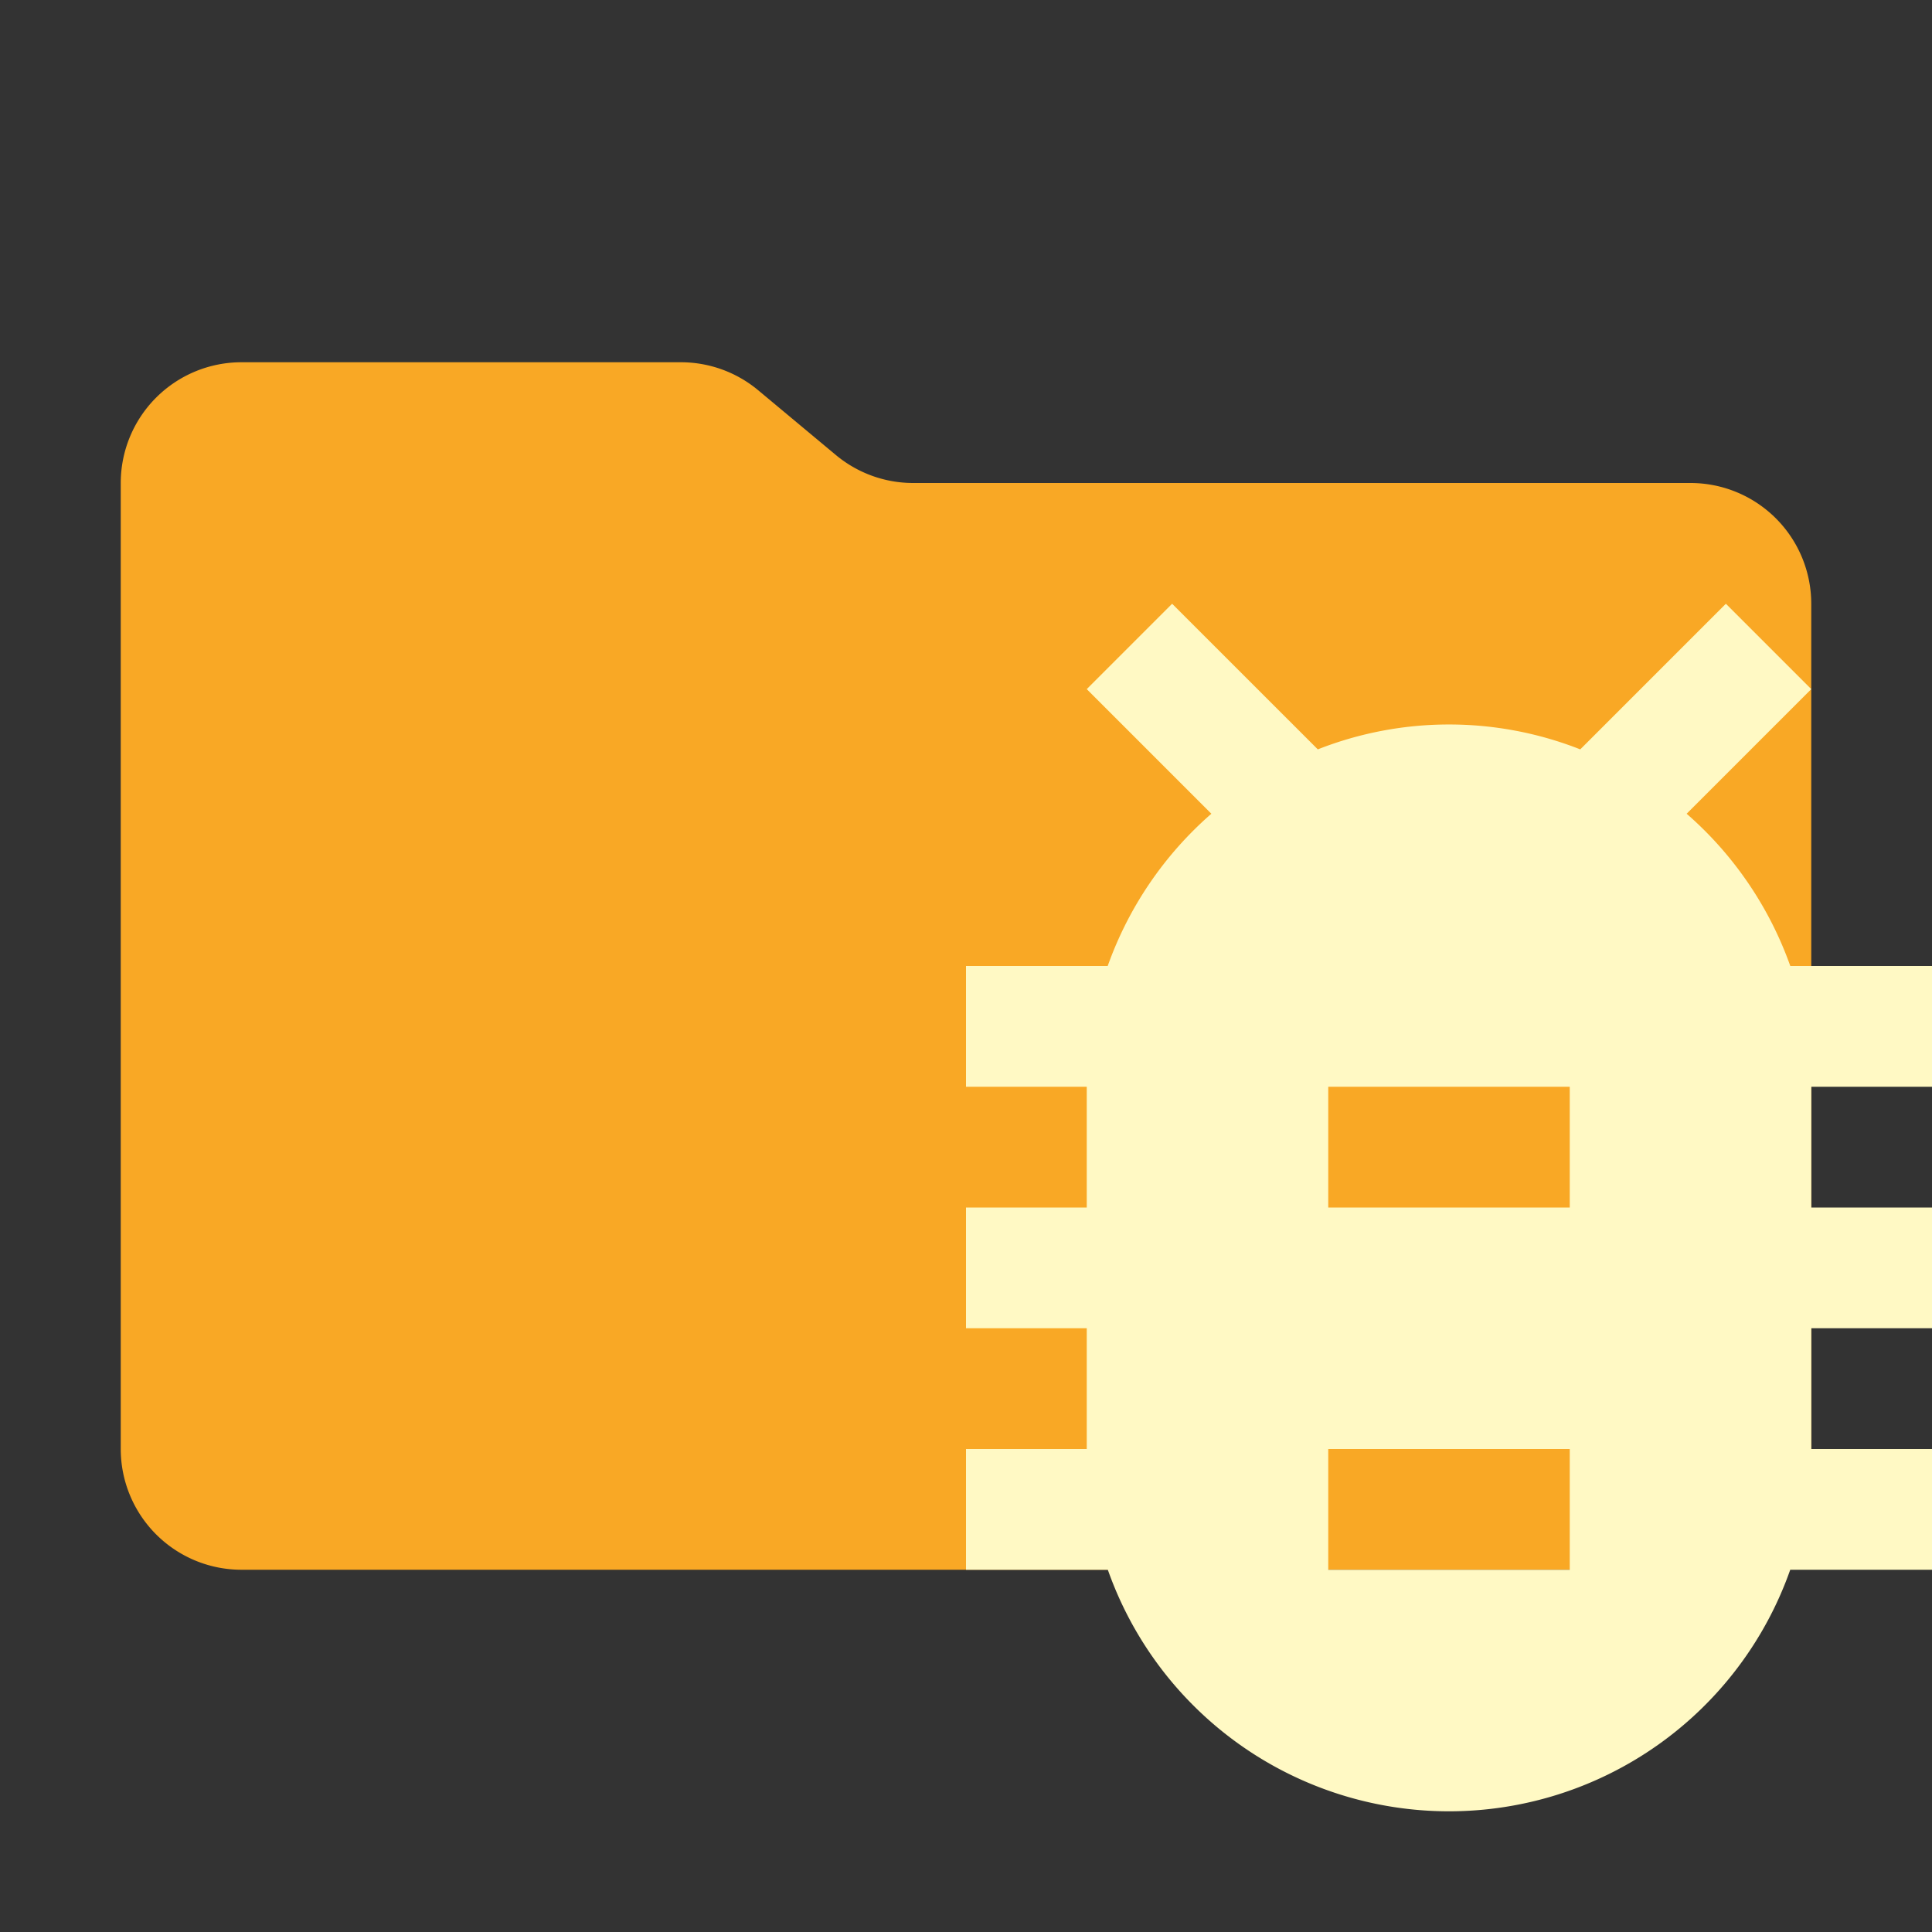 <ns0:svg xmlns:ns0="http://www.w3.org/2000/svg" viewBox="0 0 32 32" width="18" height="18">
  <ns0:rect x="0" y="0" width="32" height="32" fill="#333333" stroke="none"/>
  <ns0:path d="M13.844,7.536l-1.287-1.073A2,2,0,0,0,11.276,6H4A2,2,0,0,0,2,8V24a2,2,0,0,0,2,2H28a2,2,0,0,0,2-2V10a2,2,0,0,0-2-2H15.124A2,2,0,0,1,13.844,7.536Z" style="fill: #f9a825" />
  <ns0:path d="M32,18V16H29.653a6.021,6.021,0,0,0-1.717-2.522L30,11.414,28.586,10l-2.412,2.412a5.936,5.936,0,0,0-4.347,0L19.414,10,18,11.414l2.064,2.064A6.021,6.021,0,0,0,18.347,16H16v2h2v2H16v2h2v2H16v2h2.349a5.992,5.992,0,0,0,11.303,0H32V24H30V22h2V20H30V18Zm-6,8H22V24h4Zm0-6H22V18h4Z" style="fill: #fff9c4;fill-rule: evenodd" />
</ns0:svg>